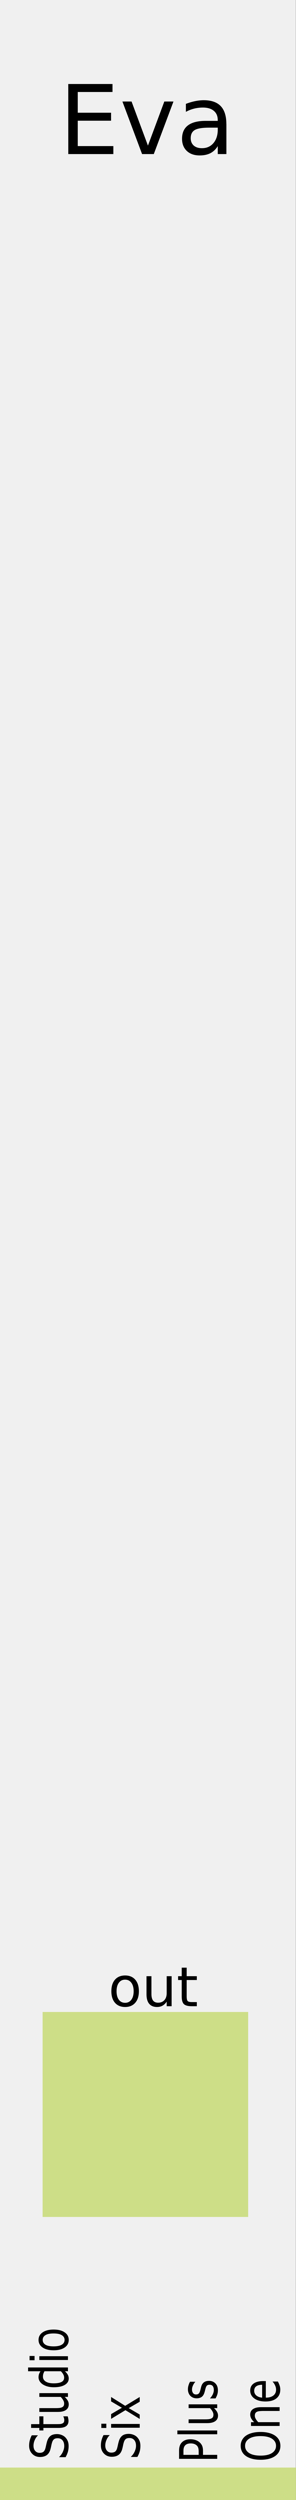 <?xml version="1.0" encoding="UTF-8" standalone="no"?>
<svg
   xmlns:osb="http://www.openswatchbook.org/uri/2009/osb"
   xmlns:dc="http://purl.org/dc/elements/1.1/"
   xmlns:cc="http://creativecommons.org/ns#"
   xmlns:rdf="http://www.w3.org/1999/02/22-rdf-syntax-ns#"
   xmlns:svg="http://www.w3.org/2000/svg"
   xmlns="http://www.w3.org/2000/svg"
   xmlns:xlink="http://www.w3.org/1999/xlink"
   xmlns:sodipodi="http://sodipodi.sourceforge.net/DTD/sodipodi-0.dtd"
   xmlns:inkscape="http://www.inkscape.org/namespaces/inkscape"
   width="15.24mm"
   height="128.5mm"
   viewBox="0 0 15.24 128.5"
   version="1.1"
   id="svg4541"
   sodipodi:docname="Mix.svg"
   inkscape:version="1.0 (229008a164, 2020-05-09)"
   inkscape:export-filename="/home/curlymorphic/dev/VCVModuleIdeas/res/mix.png"
   inkscape:export-xdpi="100.2962"
   inkscape:export-ydpi="100.2962">
  <rect x="0" y="0" width="15.24" height="128.5" fill="#808080" stroke="none"/>
  <title
     id="title4354">SSPO 3HP template</title>
  <defs
     id="defs4535">
    <linearGradient
       id="linearGradient1761"
       osb:paint="solid">
      <stop
         style="stop-color:#ffff00;stop-opacity:1;"
         offset="0"
         id="stop1759" />
    </linearGradient>
    <linearGradient
       id="linearGradient1755"
       osb:paint="solid">
      <stop
         style="stop-color:#0000ff;stop-opacity:1;"
         offset="0"
         id="stop1753" />
    </linearGradient>
    <linearGradient
       id="linearGradient1749"
       osb:paint="solid">
      <stop
         style="stop-color:#00ff00;stop-opacity:1;"
         offset="0"
         id="stop1747" />
    </linearGradient>
    <linearGradient
       id="linearGradient1743"
       osb:paint="solid">
      <stop
         style="stop-color:#ff0000;stop-opacity:1;"
         offset="0"
         id="stop1741" />
    </linearGradient>
    <linearGradient
       id="linearGradient1737"
       osb:paint="solid">
      <stop
         style="stop-color:#ff00ff;stop-opacity:1;"
         offset="0"
         id="stop1735" />
    </linearGradient>
    <linearGradient
       id="linearGradient1686"
       osb:paint="solid">
      <stop
         style="stop-color:#000000;stop-opacity:1;"
         offset="0"
         id="stop1684" />
    </linearGradient>
    <linearGradient
       id="linearGradient5500"
       osb:paint="solid">
      <stop
         style="stop-color:#f0f0f0;stop-opacity:1;"
         offset="0"
         id="stop5498" />
    </linearGradient>
    <linearGradient
       id="linearGradient5494"
       osb:paint="solid">
      <stop
         style="stop-color:#cdde87;stop-opacity:1;"
         offset="0"
         id="stop5492" />
    </linearGradient>
    <linearGradient
       inkscape:collect="always"
       xlink:href="#linearGradient5494"
       id="linearGradient5496"
       x1="-906.185"
       y1="444.605"
       x2="-867.843"
       y2="444.605"
       gradientUnits="userSpaceOnUse"
       gradientTransform="matrix(0.276,0,0,0.276,258.971,49.777)" />
    <linearGradient
       inkscape:collect="always"
       xlink:href="#linearGradient5500"
       id="linearGradient5502"
       x1="-993.656"
       y1="269.148"
       x2="-697.978"
       y2="269.148"
       gradientUnits="userSpaceOnUse"
       gradientTransform="matrix(0.052,0,0,0.276,57.827,53.733)" />
  </defs>
  <sodipodi:namedview
     inkscape:snap-bbox-midpoints="true"
     id="base"
     pagecolor="#ffffff"
     bordercolor="#666666"
     borderopacity="1.0"
     inkscape:pageopacity="0.0"
     inkscape:pageshadow="2"
     inkscape:zoom="1"
     inkscape:cx="39.819933"
     inkscape:cy="194.59676"
     inkscape:document-units="mm"
     inkscape:current-layer="layer1"
     showgrid="true"
     fit-margin-top="0"
     fit-margin-left="0"
     fit-margin-right="0"
     fit-margin-bottom="0"
     inkscape:window-width="1920"
     inkscape:window-height="948"
     inkscape:window-x="0"
     inkscape:window-y="27"
     inkscape:window-maximized="1"
     units="mm"
     inkscape:snap-bbox="true"
     inkscape:bbox-paths="true"
     inkscape:bbox-nodes="true"
     inkscape:snap-global="false"
     showborder="true"
     inkscape:document-rotation="0"
     inkscape:snap-bbox-edge-midpoints="true"
     inkscape:snap-nodes="false"
     inkscape:snap-others="false">
    <inkscape:grid
       type="xygrid"
       id="grid5963"
       units="mm"
       spacingx="1.524" />
  </sodipodi:namedview>
  <g
     style="display:inline"
     inkscape:label="Layer 1"
     inkscape:groupmode="layer"
     id="layer1"
     transform="translate(-6.648,-63.817)">
    <path
       style="fill:url(#linearGradient5502);fill-opacity:1;fill-rule:nonzero;stroke:none;stroke-width:0.183"
       d="M 6.648,63.817 H 21.877 V 192.306 H 6.648 Z m 0,0"
       id="path25061"
       inkscape:connector-curvature="0"
       inkscape:export-filename="/home/vortico/src/cpp/VCV/Rack/plugins/Fundamental/res/Delay.png"
       inkscape:export-xdpi="100.2962"
       inkscape:export-ydpi="100.2962" />
    <rect
       style="fill:#cdde87;fill-opacity:1;stroke-width:0.179"
       id="rect5276"
       width="15.237"
       height="1.667"
       x="6.648"
       y="190.648" />
    <rect
       y="167.231"
       x="8.842"
       height="10.535"
       width="10.583"
       id="rect5287"
       style="fill:url(#linearGradient5496);fill-opacity:1;stroke-width:0.321" />
    <g
       transform="matrix(0,-0.276,0.352,0,-123.864,-70.223)"
       id="text5967-7-1-3"
       style="font-style:normal;font-variant:normal;font-weight:bold;font-stretch:normal;font-size:12.781px;line-height:1.25;font-family:sans-serif;-inkscape-font-specification:'sans-serif Bold';letter-spacing:0px;word-spacing:0px;fill:#000000;fill-opacity:1;stroke:none;stroke-width:0.844"
       aria-label="Studio Six Plus One">
      <path
         inkscape:connector-curvature="0"
         id="path6170"
         style="font-style:normal;font-variant:normal;font-weight:normal;font-stretch:normal;font-size:7.668px;font-family:sans-serif;-inkscape-font-specification:sans-serif;stroke-width:0.844"
         d="m -938.948,379.118 q 0,0.326 -0.154,0.644 -0.15,0.318 -0.423,0.539 -0.3,0.24 -0.7,0.374 -0.397,0.135 -0.959,0.135 -0.603,0 -1.086,-0.112 -0.479,-0.112 -0.977,-0.333 v -0.929 h 0.052 q 0.423,0.352 0.977,0.543 0.554,0.191 1.041,0.191 0.689,0 1.071,-0.258 0.386,-0.258 0.386,-0.689 0,-0.371 -0.183,-0.547 -0.18,-0.176 -0.55,-0.273 -0.281,-0.075 -0.61,-0.124 -0.326,-0.049 -0.693,-0.124 -0.741,-0.157 -1.101,-0.535 -0.356,-0.382 -0.356,-0.992 0,-0.7 0.592,-1.146 0.592,-0.449 1.501,-0.449 0.588,0 1.078,0.112 0.491,0.112 0.869,0.277 v 0.876 h -0.052 q -0.318,-0.27 -0.839,-0.446 -0.517,-0.18 -1.06,-0.18 -0.595,0 -0.959,0.247 -0.359,0.247 -0.359,0.637 0,0.348 0.18,0.547 0.18,0.198 0.633,0.303 0.24,0.052 0.681,0.127 0.442,0.075 0.749,0.154 0.622,0.165 0.936,0.498 0.315,0.333 0.315,0.932 z" />
      <path
         inkscape:connector-curvature="0"
         id="path6172"
         style="font-style:normal;font-variant:normal;font-weight:normal;font-stretch:normal;font-size:7.668px;font-family:sans-serif;-inkscape-font-specification:sans-serif;stroke-width:0.844"
         d="m -935.642,380.672 q -0.198,0.052 -0.434,0.086 -0.232,0.034 -0.416,0.034 -0.64,0 -0.974,-0.344 -0.333,-0.344 -0.333,-1.105 v -2.224 h -0.476 v -0.592 h 0.476 v -1.202 h 0.704 v 1.202 h 1.453 v 0.592 h -1.453 v 1.906 q 0,0.33 0.015,0.517 0.015,0.183 0.105,0.344 0.082,0.15 0.225,0.221 0.146,0.067 0.442,0.067 0.172,0 0.359,-0.049 0.187,-0.052 0.27,-0.086 h 0.037 z" />
      <path
         inkscape:connector-curvature="0"
         id="path6174"
         style="font-style:normal;font-variant:normal;font-weight:normal;font-stretch:normal;font-size:7.668px;font-family:sans-serif;-inkscape-font-specification:sans-serif;stroke-width:0.844"
         d="m -931.321,380.709 h -0.704 v -0.464 q -0.356,0.281 -0.681,0.431 -0.326,0.15 -0.719,0.15 -0.659,0 -1.026,-0.401 -0.367,-0.404 -0.367,-1.183 v -2.715 h 0.704 v 2.381 q 0,0.318 0.03,0.547 0.03,0.225 0.127,0.386 0.101,0.165 0.262,0.24 0.161,0.075 0.468,0.075 0.273,0 0.595,-0.142 0.326,-0.142 0.607,-0.363 v -3.123 h 0.704 z" />
      <path
         inkscape:connector-curvature="0"
         id="path6176"
         style="font-style:normal;font-variant:normal;font-weight:normal;font-stretch:normal;font-size:7.668px;font-family:sans-serif;-inkscape-font-specification:sans-serif;stroke-width:0.844"
         d="m -926.543,380.709 h -0.704 V 380.271 q -0.303,0.262 -0.633,0.408 -0.33,0.146 -0.715,0.146 -0.749,0 -1.191,-0.577 -0.438,-0.577 -0.438,-1.599 0,-0.532 0.15,-0.947 0.154,-0.416 0.412,-0.708 0.255,-0.285 0.592,-0.434 0.341,-0.15 0.704,-0.15 0.33,0 0.584,0.071 0.255,0.067 0.535,0.213 v -1.812 h 0.704 z m -0.704,-1.03 v -2.4 q -0.285,-0.127 -0.509,-0.176 -0.225,-0.049 -0.491,-0.049 -0.592,0 -0.921,0.412 -0.33,0.412 -0.33,1.168 0,0.745 0.255,1.135 0.255,0.386 0.816,0.386 0.3,0 0.607,-0.131 0.307,-0.135 0.573,-0.344 z" />
      <path
         inkscape:connector-curvature="0"
         id="path6178"
         style="font-style:normal;font-variant:normal;font-weight:normal;font-stretch:normal;font-size:7.668px;font-family:sans-serif;-inkscape-font-specification:sans-serif;stroke-width:0.844"
         d="m -924.401,375.826 h -0.794 v -0.73 h 0.794 z m -0.045,4.883 h -0.704 v -4.182 h 0.704 z" />
      <path
         inkscape:connector-curvature="0"
         id="path6180"
         style="font-style:normal;font-variant:normal;font-weight:normal;font-stretch:normal;font-size:7.668px;font-family:sans-serif;-inkscape-font-specification:sans-serif;stroke-width:0.844"
         d="m -919.481,378.62 q 0,1.022 -0.524,1.614 -0.524,0.592 -1.404,0.592 -0.887,0 -1.412,-0.592 -0.52,-0.592 -0.52,-1.614 0,-1.022 0.52,-1.614 0.524,-0.595 1.412,-0.595 0.88,0 1.404,0.595 0.524,0.592 0.524,1.614 z m -0.726,0 q 0,-0.813 -0.318,-1.206 -0.318,-0.397 -0.884,-0.397 -0.573,0 -0.891,0.397 -0.315,0.393 -0.315,1.206 0,0.786 0.318,1.194 0.318,0.404 0.887,0.404 0.562,0 0.88,-0.401 0.322,-0.404 0.322,-1.198 z" />
      <path
         inkscape:connector-curvature="0"
         id="path6182"
         style="font-style:normal;font-variant:normal;font-weight:normal;font-stretch:normal;font-size:7.668px;font-family:sans-serif;-inkscape-font-specification:sans-serif;stroke-width:0.844"
         d="m -938.907,389.616 q 0,0.326 -0.154,0.644 -0.15,0.318 -0.423,0.539 -0.3,0.24 -0.7,0.374 -0.397,0.135 -0.959,0.135 -0.603,0 -1.086,-0.112 -0.479,-0.112 -0.977,-0.333 v -0.929 h 0.052 q 0.423,0.352 0.977,0.543 0.554,0.191 1.041,0.191 0.689,0 1.071,-0.258 0.386,-0.258 0.386,-0.689 0,-0.371 -0.183,-0.547 -0.18,-0.176 -0.55,-0.273 -0.281,-0.075 -0.61,-0.124 -0.326,-0.049 -0.693,-0.124 -0.741,-0.157 -1.101,-0.535 -0.356,-0.382 -0.356,-0.992 0,-0.7 0.592,-1.146 0.592,-0.449 1.501,-0.449 0.588,0 1.078,0.112 0.491,0.112 0.869,0.277 v 0.876 h -0.052 q -0.318,-0.27 -0.839,-0.446 -0.517,-0.18 -1.06,-0.18 -0.595,0 -0.959,0.247 -0.359,0.247 -0.359,0.637 0,0.348 0.18,0.547 0.18,0.198 0.633,0.303 0.24,0.052 0.681,0.127 0.442,0.075 0.749,0.154 0.622,0.165 0.936,0.498 0.315,0.333 0.315,0.932 z" />
      <path
         inkscape:connector-curvature="0"
         id="path6184"
         style="font-style:normal;font-variant:normal;font-weight:normal;font-stretch:normal;font-size:7.668px;font-family:sans-serif;-inkscape-font-specification:sans-serif;stroke-width:0.844"
         d="m -937.016,386.325 h -0.794 v -0.73 h 0.794 z m -0.045,4.883 h -0.704 v -4.182 h 0.704 z" />
      <path
         inkscape:connector-curvature="0"
         id="path6186"
         style="font-style:normal;font-variant:normal;font-weight:normal;font-stretch:normal;font-size:7.668px;font-family:sans-serif;-inkscape-font-specification:sans-serif;stroke-width:0.844"
         d="m -932.04,391.207 h -0.887 l -1.187,-1.606 -1.194,1.606 h -0.82 l 1.633,-2.086 -1.618,-2.097 h 0.887 l 1.179,1.58 1.183,-1.58 h 0.824 l -1.644,2.059 z" />
      <path
         inkscape:connector-curvature="0"
         id="path6188"
         style="font-style:normal;font-variant:normal;font-weight:normal;font-stretch:normal;font-size:7.668px;font-family:sans-serif;-inkscape-font-specification:sans-serif;stroke-width:0.844"
         d="m -939.913,398.653 q 0,0.371 -0.131,0.689 -0.127,0.315 -0.359,0.547 -0.288,0.288 -0.681,0.434 -0.393,0.142 -0.992,0.142 h -0.741 v 2.078 h -0.741 v -5.575 h 1.513 q 0.502,0 0.85,0.086 0.348,0.082 0.618,0.262 0.318,0.213 0.491,0.532 0.176,0.318 0.176,0.805 z m -0.771,0.019 q 0,-0.288 -0.101,-0.502 -0.101,-0.213 -0.307,-0.348 -0.18,-0.116 -0.412,-0.165 -0.228,-0.052 -0.58,-0.052 h -0.734 v 2.228 h 0.625 q 0.449,0 0.73,-0.079 0.281,-0.082 0.457,-0.258 0.176,-0.18 0.247,-0.378 0.075,-0.198 0.075,-0.446 z" />
      <path
         inkscape:connector-curvature="0"
         id="path6190"
         style="font-style:normal;font-variant:normal;font-weight:normal;font-stretch:normal;font-size:7.668px;font-family:sans-serif;-inkscape-font-specification:sans-serif;stroke-width:0.844"
         d="m -938.277,402.543 h -0.704 v -5.826 h 0.704 z" />
      <path
         inkscape:connector-curvature="0"
         id="path6192"
         style="font-style:normal;font-variant:normal;font-weight:normal;font-stretch:normal;font-size:7.668px;font-family:sans-serif;-inkscape-font-specification:sans-serif;stroke-width:0.844"
         d="m -933.409,402.543 h -0.704 v -0.464 q -0.356,0.281 -0.681,0.431 -0.326,0.15 -0.719,0.15 -0.659,0 -1.026,-0.401 -0.367,-0.404 -0.367,-1.183 v -2.715 h 0.704 v 2.381 q 0,0.318 0.03,0.547 0.03,0.225 0.127,0.386 0.101,0.165 0.262,0.24 0.161,0.075 0.468,0.075 0.273,0 0.595,-0.142 0.326,-0.142 0.607,-0.363 v -3.123 h 0.704 z" />
      <path
         inkscape:connector-curvature="0"
         id="path6194"
         style="font-style:normal;font-variant:normal;font-weight:normal;font-stretch:normal;font-size:7.668px;font-family:sans-serif;-inkscape-font-specification:sans-serif;stroke-width:0.844"
         d="m -929.036,401.337 q 0,0.573 -0.476,0.94 -0.472,0.367 -1.292,0.367 -0.464,0 -0.854,-0.109 -0.386,-0.112 -0.648,-0.243 v -0.79 h 0.037 q 0.333,0.251 0.741,0.401 0.408,0.146 0.783,0.146 0.464,0 0.726,-0.15 0.262,-0.15 0.262,-0.472 0,-0.247 -0.142,-0.374 -0.142,-0.127 -0.547,-0.217 -0.15,-0.034 -0.393,-0.079 -0.24,-0.045 -0.438,-0.097 -0.55,-0.146 -0.783,-0.427 -0.228,-0.285 -0.228,-0.696 0,-0.258 0.105,-0.487 0.109,-0.228 0.326,-0.408 0.21,-0.176 0.532,-0.277 0.326,-0.105 0.726,-0.105 0.374,0 0.756,0.094 0.386,0.09 0.64,0.221 v 0.753 h -0.037 q -0.27,-0.198 -0.655,-0.333 -0.386,-0.139 -0.756,-0.139 -0.386,0 -0.652,0.15 -0.266,0.146 -0.266,0.438 0,0.258 0.161,0.389 0.157,0.131 0.509,0.213 0.195,0.045 0.434,0.09 0.243,0.045 0.404,0.082 0.491,0.112 0.756,0.386 0.266,0.277 0.266,0.734 z" />
      <path
         inkscape:connector-curvature="0"
         id="path6196"
         style="font-style:normal;font-variant:normal;font-weight:normal;font-stretch:normal;font-size:7.668px;font-family:sans-serif;-inkscape-font-specification:sans-serif;stroke-width:0.844"
         d="m -939.256,406.736 q 0.341,0.374 0.52,0.917 0.183,0.543 0.183,1.232 0,0.689 -0.187,1.236 -0.183,0.543 -0.517,0.906 -0.344,0.378 -0.816,0.569 -0.468,0.191 -1.071,0.191 -0.588,0 -1.071,-0.195 -0.479,-0.195 -0.816,-0.565 -0.337,-0.371 -0.52,-0.91 -0.18,-0.539 -0.18,-1.232 0,-0.681 0.18,-1.221 0.18,-0.543 0.524,-0.929 0.33,-0.367 0.816,-0.562 0.491,-0.195 1.067,-0.195 0.599,0 1.075,0.198 0.479,0.195 0.813,0.558 z m -0.067,2.149 q 0,-1.086 -0.487,-1.674 -0.487,-0.592 -1.329,-0.592 -0.85,0 -1.337,0.592 -0.483,0.588 -0.483,1.674 0,1.097 0.494,1.681 0.494,0.58 1.325,0.58 0.831,0 1.322,-0.58 0.494,-0.584 0.494,-1.681 z" />
      <path
         inkscape:connector-curvature="0"
         id="path6198"
         style="font-style:normal;font-variant:normal;font-weight:normal;font-stretch:normal;font-size:7.668px;font-family:sans-serif;-inkscape-font-specification:sans-serif;stroke-width:0.844"
         d="m -933.935,411.671 h -0.704 v -2.381 q 0,-0.288 -0.034,-0.539 -0.034,-0.255 -0.124,-0.397 -0.094,-0.157 -0.27,-0.232 -0.176,-0.079 -0.457,-0.079 -0.288,0 -0.603,0.142 -0.315,0.142 -0.603,0.363 v 3.123 h -0.704 v -4.182 h 0.704 v 0.464 q 0.33,-0.273 0.681,-0.427 0.352,-0.154 0.723,-0.154 0.678,0 1.033,0.408 0.356,0.408 0.356,1.176 z" />
      <path
         inkscape:connector-curvature="0"
         id="path6200"
         style="font-style:normal;font-variant:normal;font-weight:normal;font-stretch:normal;font-size:7.668px;font-family:sans-serif;-inkscape-font-specification:sans-serif;stroke-width:0.844"
         d="m -929.079,409.653 h -3.082 q 0,0.386 0.116,0.674 0.116,0.285 0.318,0.468 0.195,0.18 0.461,0.27 0.27,0.09 0.592,0.09 0.427,0 0.857,-0.169 0.434,-0.172 0.618,-0.337 h 0.037 v 0.768 q -0.356,0.15 -0.726,0.251 -0.371,0.101 -0.779,0.101 -1.041,0 -1.625,-0.562 -0.584,-0.565 -0.584,-1.603 0,-1.026 0.558,-1.629 0.562,-0.603 1.475,-0.603 0.846,0 1.303,0.494 0.461,0.494 0.461,1.404 z m -0.685,-0.539 q -0.004,-0.554 -0.281,-0.857 -0.273,-0.303 -0.835,-0.303 -0.565,0 -0.902,0.333 -0.333,0.333 -0.378,0.828 z" />
    </g>
    <flowRoot
       transform="matrix(0.265,0,0,0.265,6.648,63.817)"
       style="font-style:normal;font-weight:normal;font-size:10.667px;line-height:1.25;font-family:sans-serif;letter-spacing:0px;word-spacing:0px;fill:#000000;fill-opacity:1;stroke:none;stroke-width:0.881"
       id="flowRoot4937"
       xml:space="preserve"><flowRegion
         id="flowRegion4939"><rect
           y="242.728"
           x="98.237"
           height="10.859"
           width="31.062"
           id="rect4941" /></flowRegion><flowPara
         id="flowPara4943">color</flowPara></flowRoot>
    <g
       id="text4973"
       style="font-style:normal;font-weight:normal;font-size:10.225px;line-height:1.25;font-family:sans-serif;letter-spacing:0px;word-spacing:0px;fill:#000000;fill-opacity:1;stroke:none;stroke-width:0.844"
       aria-label="out"
       transform="matrix(0.276,0,0,0.276,259.404,49.822)">
      <path
         inkscape:connector-curvature="0"
         id="path4975"
         style="stroke-width:0.844"
         d="m -892.442,419.373 q -0.739,0 -1.168,0.579 -0.429,0.574 -0.429,1.578 0,1.003 0.424,1.583 0.429,0.574 1.173,0.574 0.734,0 1.163,-0.579 0.429,-0.579 0.429,-1.578 0,-0.994 -0.429,-1.573 -0.429,-0.584 -1.163,-0.584 z m 0,-0.779 q 1.198,0 1.882,0.779 0.684,0.779 0.684,2.157 0,1.373 -0.684,2.157 -0.684,0.779 -1.882,0.779 -1.203,0 -1.887,-0.779 -0.679,-0.784 -0.679,-2.157 0,-1.378 0.679,-2.157 0.684,-0.779 1.887,-0.779 z" />
      <path
         inkscape:connector-curvature="0"
         id="path4977"
         style="stroke-width:0.844"
         d="m -888.453,422.114 v -3.385 h 0.919 v 3.35 q 0,0.794 0.31,1.193 0.31,0.394 0.929,0.394 0.744,0 1.173,-0.474 0.434,-0.474 0.434,-1.293 v -3.17 h 0.919 v 5.592 h -0.919 v -0.859 q -0.334,0.509 -0.779,0.759 -0.439,0.245 -1.023,0.245 -0.964,0 -1.463,-0.599 -0.499,-0.599 -0.499,-1.752 z m 2.312,-3.52 z" />
      <path
         inkscape:connector-curvature="0"
         id="path4979"
         style="stroke-width:0.844"
         d="m -880.96,417.141 v 1.588 h 1.892 v 0.714 h -1.892 v 3.035 q 0,0.684 0.185,0.879 0.19,0.195 0.764,0.195 h 0.944 v 0.769 h -0.944 q -1.063,0 -1.468,-0.394 -0.404,-0.399 -0.404,-1.448 v -3.035 h -0.674 v -0.714 h 0.674 v -1.588 z" />
    </g>
    <g
       style="font-size:4.939px;line-height:1.25;font-family:sans-serif;letter-spacing:0px;word-spacing:0px;stroke-width:0.265"
       id="text2768"
       aria-label="Eva">
      <path
         id="path3987"
         style="stroke-width:0.265"
         d="m 10.163,68.135 h 2.277 v 0.41 h -1.789 v 1.066 h 1.715 v 0.41 h -1.715 v 1.305 h 1.833 v 0.41 h -2.32 z" />
      <path
         id="path3989"
         style="stroke-width:0.265"
         d="m 12.951,69.035 h 0.47 l 0.844,2.267 0.844,-2.267 h 0.47 l -1.013,2.701 h -0.603 z" />
      <path
         id="path3991"
         style="stroke-width:0.265"
         d="m 17.419,70.378 q -0.538,0 -0.745,0.123 -0.207,0.123 -0.207,0.42 0,0.236 0.154,0.376 0.157,0.137 0.424,0.137 0.369,0 0.591,-0.26 0.224,-0.263 0.224,-0.697 v -0.099 z m 0.885,-0.183 v 1.541 h -0.444 v -0.41 q -0.152,0.246 -0.379,0.364 -0.227,0.116 -0.555,0.116 -0.415,0 -0.661,-0.232 -0.244,-0.234 -0.244,-0.625 0,-0.456 0.304,-0.687 0.306,-0.232 0.912,-0.232 h 0.622 v -0.043 q 0,-0.306 -0.203,-0.473 -0.2,-0.169 -0.564,-0.169 -0.232,0 -0.451,0.055 -0.219,0.055 -0.422,0.166 v -0.41 q 0.244,-0.094 0.473,-0.14 0.229,-0.048 0.446,-0.048 0.586,0 0.875,0.304 0.289,0.304 0.289,0.921 z" />
    </g>
  </g>
  <g
     inkscape:label="components"
     id="layer4"
     inkscape:groupmode="layer"
     style="display:none">
    <circle
       inkscape:label="ONE"
       r="3.969"
       cy="14.362"
       cx="7.624"
       id="path1587-8-2-7"
       style="display:inline;opacity:1;fill:#00ff00;fill-opacity:1;stroke-width:0.265" />
    <circle
       inkscape:label="TWO"
       r="3.969"
       cy="23.549"
       cx="7.632"
       id="path1587-8-2-5"
       style="display:inline;opacity:1;fill:#00ff00;fill-opacity:1;stroke-width:0.265" />
    <circle
       inkscape:label="THREE"
       r="3.969"
       cy="32.702"
       cx="7.614"
       id="path1587-8-2-9"
       style="display:inline;opacity:1;fill:#00ff00;fill-opacity:1;stroke-width:0.265" />
    <circle
       inkscape:label="FOUR"
       r="3.969"
       cy="41.903"
       cx="7.635"
       id="path1587-8-2-70"
       style="display:inline;opacity:1;fill:#00ff00;fill-opacity:1;stroke-width:0.265" />
    <circle
       inkscape:label="FIVE"
       r="3.969"
       cy="51.119"
       cx="7.615"
       id="path1587-8-2-6"
       style="display:inline;opacity:1;fill:#00ff00;fill-opacity:1;stroke-width:0.265" />
    <circle
       inkscape:label="SIX"
       r="3.969"
       cy="60.302"
       cx="7.617"
       id="path1587-8-2-2"
       style="display:inline;opacity:1;fill:#00ff00;fill-opacity:1;stroke-width:0.265" />
    <circle
       inkscape:label="SEVEN"
       r="3.969"
       cy="69.502"
       cx="7.587"
       id="path1587-8-2-79"
       style="display:inline;opacity:1;fill:#00ff00;fill-opacity:1;stroke-width:0.265" />
    <circle
       inkscape:label="EIGHT"
       r="3.969"
       cy="78.695"
       cx="7.603"
       id="path1587-8-2-23"
       style="display:inline;opacity:1;fill:#00ff00;fill-opacity:1;stroke-width:0.265" />
    <circle
       inkscape:label="ATTENUVERTER"
       r="3.969"
       cy="93.398"
       cx="7.619"
       id="path1587-8-0-3-9"
       style="display:inline;opacity:1;fill:#ff0000;fill-opacity:1;stroke-width:0.265" />
    <circle
       inkscape:label="MAIN"
       r="3.969"
       cy="108.479"
       cx="7.619"
       id="path1389-89"
       style="display:inline;opacity:0.998;fill:#0000ff;fill-opacity:1;stroke-width:0.265" />
  </g>
</svg>
